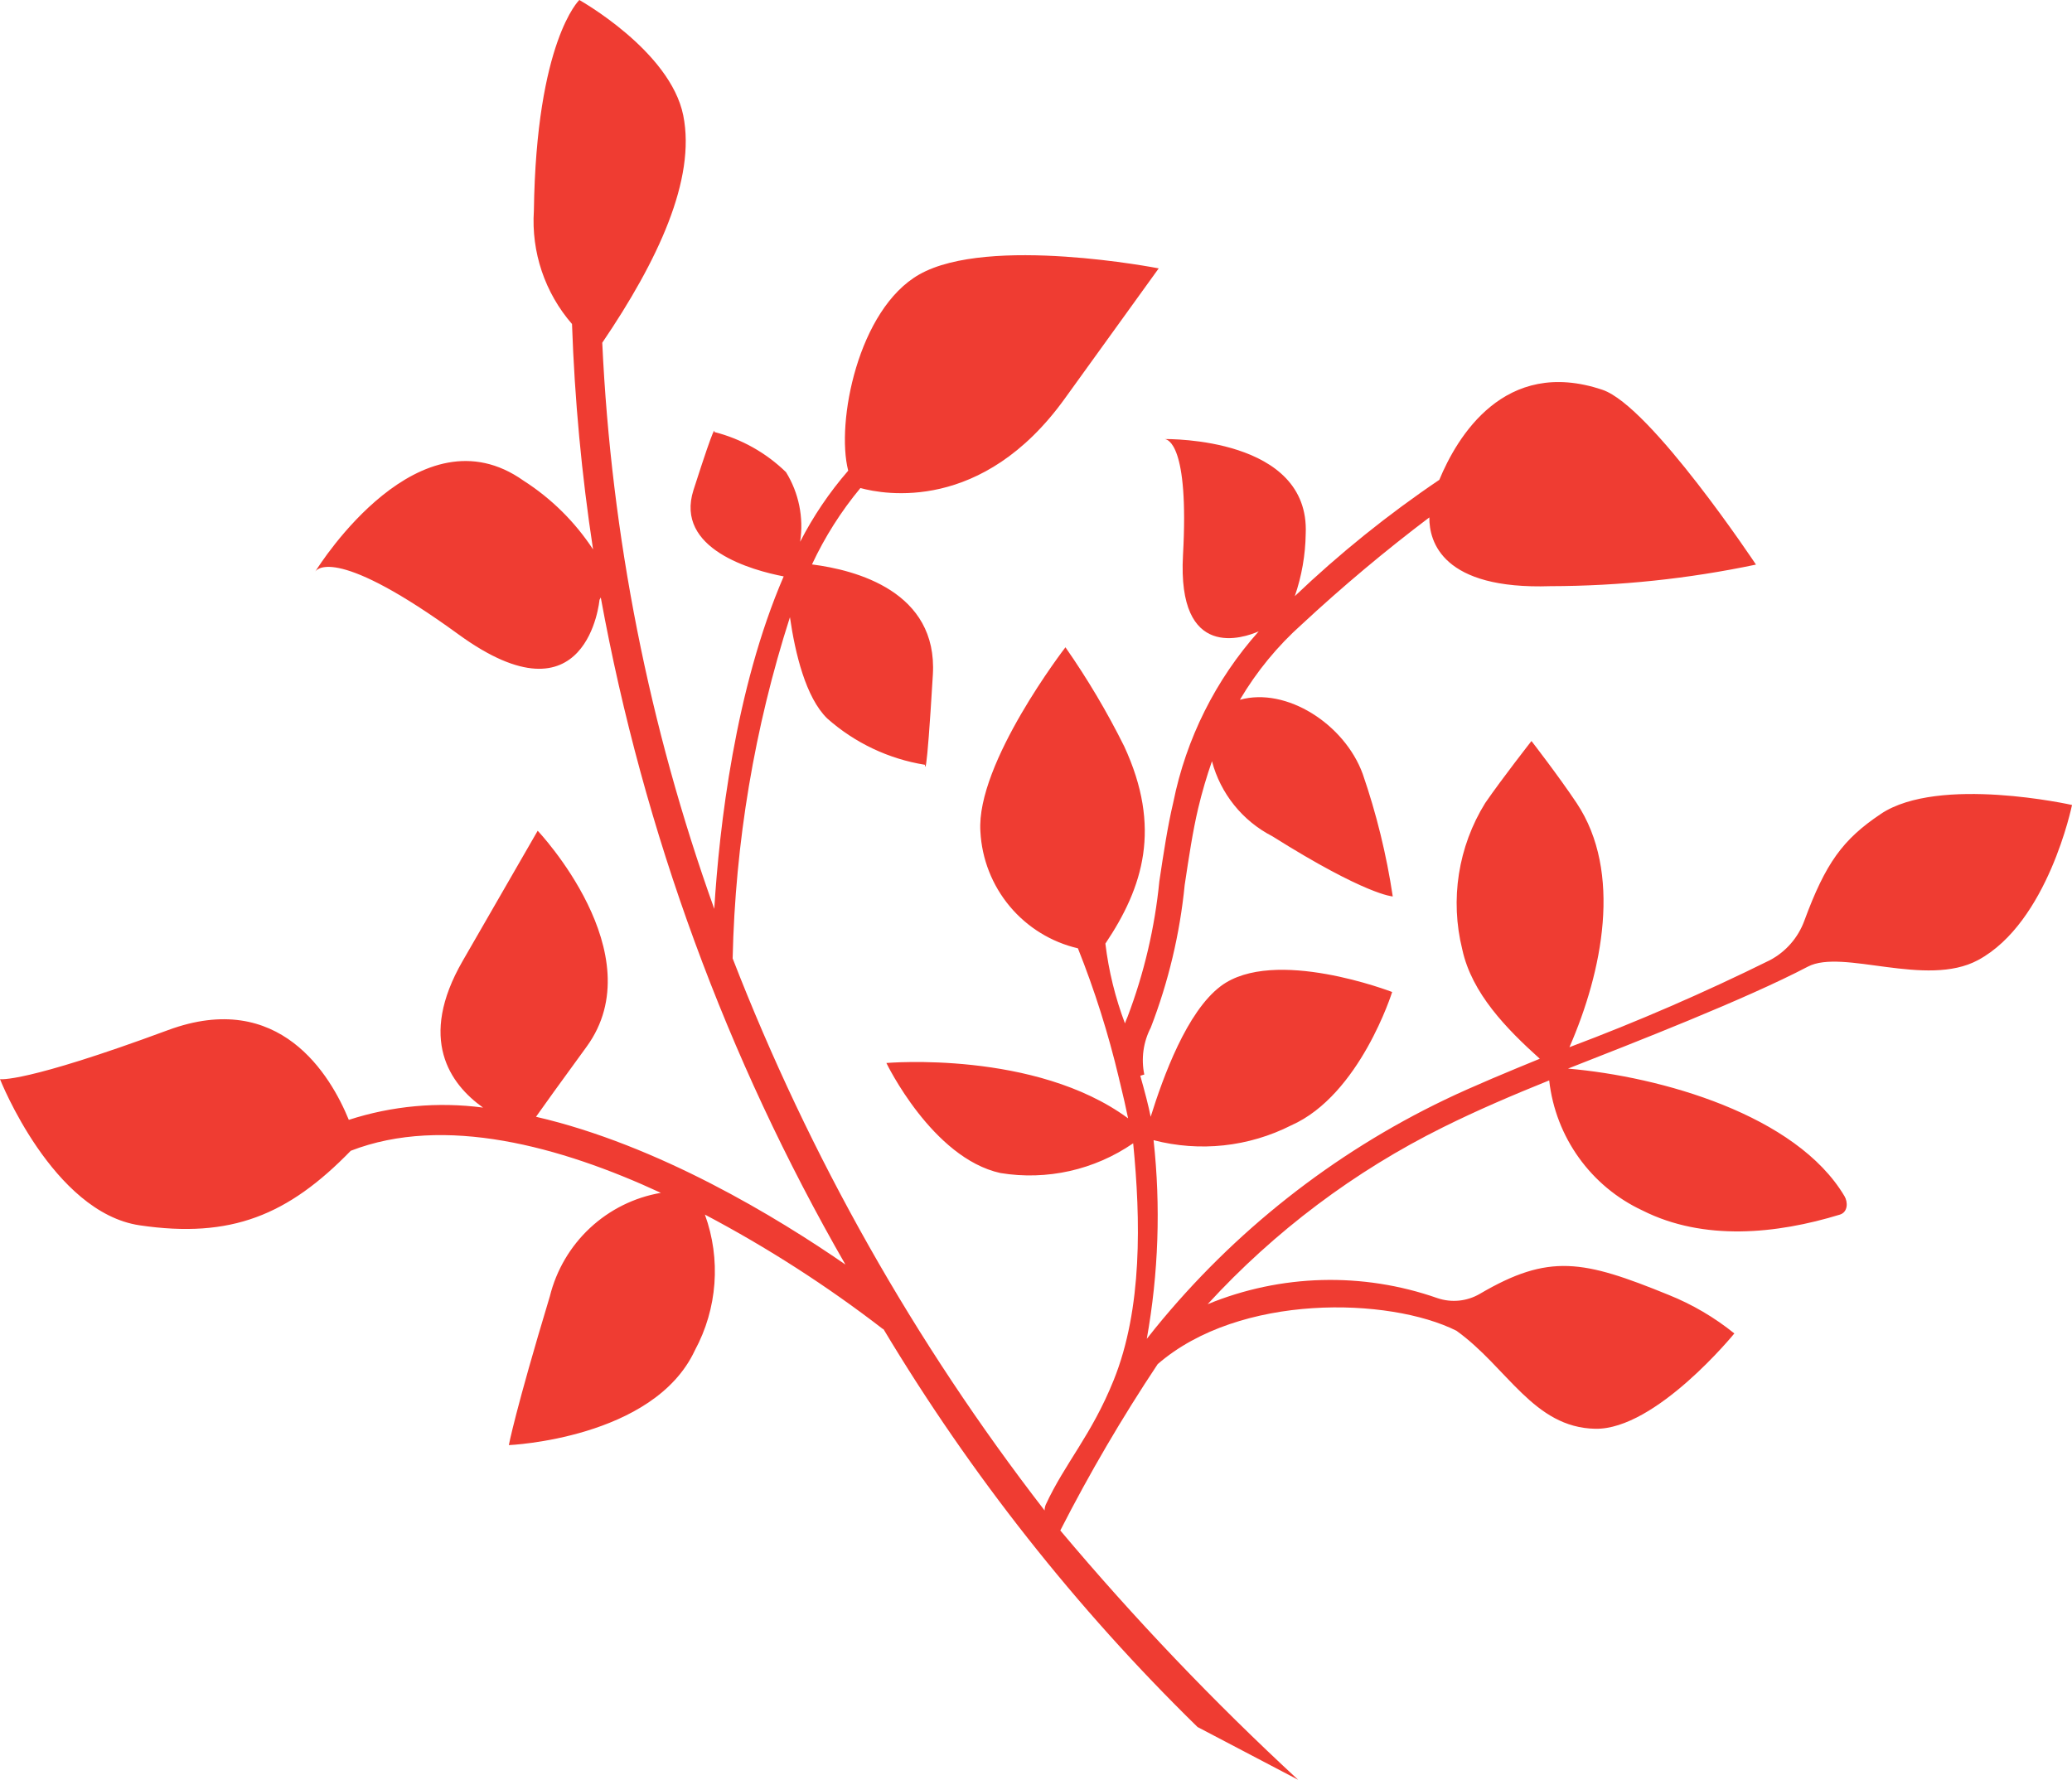 <svg width="220" height="189" viewBox="0 0 220 189" fill="none" xmlns="http://www.w3.org/2000/svg">
<path d="M199.7 86.437C195.653 89.142 193.831 91.666 191.576 97.785C190.914 99.587 189.609 101.079 187.913 101.971C180.979 105.402 173.88 108.485 166.639 111.205C170.134 103.204 172.296 92.624 167.407 85.284C165.509 82.435 162.608 78.691 162.608 78.691C162.608 78.691 159.503 82.652 157.695 85.276C154.821 89.915 153.944 95.523 155.261 100.821C156.266 105.489 159.973 109.265 163.491 112.432C160.506 113.655 156.326 115.376 153.419 116.779C141.519 122.492 131.023 130.77 122.679 141.025C122.37 141.406 122.063 141.789 121.763 142.176C123.01 135.215 123.253 128.109 122.484 121.079C127.385 122.354 132.581 121.795 137.1 119.504C144.4 116.278 147.816 105.344 147.816 105.344C147.816 105.344 135.248 100.479 129.611 104.726C126.006 107.443 123.508 114.337 122.175 118.594C121.955 117.464 121.552 115.929 121.074 114.238L121.498 114.106C121.149 112.417 121.392 110.658 122.185 109.127C124.062 104.268 125.273 99.174 125.786 93.988C126.23 91.039 126.646 88.25 127.223 85.824C127.624 84.138 128.112 82.476 128.683 80.838C129.599 84.283 131.927 87.178 135.09 88.802C145.085 95.087 147.88 95.196 147.88 95.196C147.216 90.772 146.15 86.418 144.692 82.189C142.759 76.893 136.579 72.931 131.649 74.313C133.42 71.31 135.646 68.6 138.246 66.282C142.558 62.276 147.07 58.493 151.764 54.946C151.745 57.535 153.149 62.632 164.627 62.247C171.958 62.232 179.268 61.464 186.445 59.956C186.445 59.956 175.266 43.118 170.142 41.394C159.713 37.883 154.683 46.462 152.823 50.955C147.375 54.634 142.242 58.766 137.48 63.306C138.213 61.177 138.603 58.944 138.637 56.691C139.094 46.439 124.069 46.621 123.647 46.628C123.967 46.638 126.266 47.116 125.608 58.936C124.978 70.253 132.093 67.728 133.649 67.044C129.071 72.177 125.938 78.441 124.579 85.191C123.977 87.73 123.549 90.573 123.097 93.584C122.613 98.505 121.481 103.339 119.728 107.96C119.612 108.206 119.537 108.436 119.444 108.674C118.414 105.946 117.716 103.101 117.367 100.204C121.394 94.211 123.363 87.886 119.361 79.246C117.544 75.594 115.461 72.082 113.127 68.738C113.127 68.738 103.611 81.059 104.097 88.308C104.249 91.221 105.341 94.007 107.21 96.243C109.077 98.478 111.619 100.045 114.451 100.705C116.233 105.175 117.685 109.772 118.796 114.455C118.846 114.706 118.893 114.882 118.9 114.908H118.904C119.249 116.314 119.552 117.64 119.78 118.76C109.914 111.5 94.114 112.883 94.114 112.883C94.114 112.883 98.974 122.977 106.223 124.568C111.151 125.377 116.2 124.245 120.318 121.41C121.116 129.524 121.309 138.966 118.248 146.565C115.888 152.427 113.075 155.365 111.029 159.8C110.954 159.992 110.915 160.195 110.913 160.402C97.113 142.565 85.957 122.819 77.791 101.777C78.063 89.466 80.111 77.26 83.874 65.541C84.428 69.373 85.55 74.073 87.836 76.299C90.758 78.89 94.353 80.595 98.203 81.214C98.203 81.214 98.33 83.685 99.049 71.646C99.578 62.81 90.883 60.531 86.214 59.938C87.575 57.026 89.303 54.299 91.356 51.826C93.855 52.513 104.303 54.466 113.035 42.357L123.03 28.5C123.03 28.5 104.98 24.956 97.605 29.148C91.109 32.84 88.742 44.867 90.061 49.982C88.063 52.283 86.349 54.82 84.956 57.533C85.351 54.967 84.819 52.345 83.456 50.139C81.332 48.074 78.707 46.603 75.841 45.874C75.841 45.874 76.132 44.248 73.634 52.035C71.613 58.34 79.957 60.585 83.209 61.21C78.04 73.183 76.371 87.886 75.839 96.516C68.909 77.183 64.901 56.92 63.946 36.397C69.865 27.675 73.902 19.038 72.548 12.263C71.171 5.399 61.51 0 61.51 0C61.51 0 56.939 4.337 56.686 22.38C56.399 26.769 57.855 31.093 60.735 34.408C61.012 42.423 61.759 50.416 62.97 58.344C61.051 55.418 58.536 52.931 55.593 51.048C44.566 43.221 34.019 59.822 33.477 60.693C33.715 60.345 35.898 58.073 48.691 67.374C62.413 77.347 63.653 63.703 63.653 63.703C63.705 63.619 63.749 63.534 63.788 63.445C68.349 88.374 77.135 112.334 89.763 134.286C82.572 129.315 69.889 121.584 56.912 118.594C57.753 117.402 59.323 115.213 62.282 111.157C69.48 101.284 57.091 88.219 57.091 88.219L49.122 102.05C44.344 110.34 47.773 115.118 51.288 117.619C46.5 116.986 41.63 117.431 37.036 118.921C35.098 114.184 29.686 105.011 17.845 109.39C2.486 115.072 0 114.598 0 114.598C0 114.598 5.586 128.76 14.842 130.122C24.541 131.55 30.596 129.04 37.242 122.205C47.174 118.354 59.533 121.741 70.168 126.672C67.35 127.155 64.735 128.454 62.642 130.406C60.55 132.359 59.068 134.881 58.38 137.665C54.715 149.803 54.026 153.462 54.026 153.462C54.026 153.462 69.403 152.808 73.779 143.399C76.176 138.968 76.564 133.719 74.846 128.982C81.488 132.489 87.818 136.56 93.769 141.153L93.792 141.122C103.059 156.589 114.269 170.798 127.15 183.396L137.831 189C128.866 180.715 120.434 171.874 112.58 162.525C115.685 156.442 119.139 150.546 122.92 144.862C131.62 137.307 147.523 137.75 154.64 141.315C160.048 145.197 162.82 151.599 169.38 151.726C175.81 151.85 184.15 141.603 184.15 141.603C182.038 139.898 179.687 138.519 177.172 137.509C168.113 133.816 164.488 133.067 157.101 137.412C155.74 138.197 154.106 138.358 152.619 137.851C144.682 135.068 136.003 135.299 128.224 138.497C135.337 130.745 143.812 124.374 153.224 119.705C156.903 117.876 160.681 116.268 164.49 114.731C165.162 120.76 168.921 126 174.406 128.551C180.904 131.819 188.623 131.045 195.349 128.986C196.22 128.719 196.216 127.653 195.846 127.03C190.718 118.385 176.358 114.329 166.485 113.479C173.459 110.739 185.305 106.137 191.956 102.65C195.642 100.719 204.51 104.922 210.021 101.957C217.458 97.957 220.002 85.483 220.002 85.483C220.002 85.483 205.866 82.311 199.7 86.433V86.437Z" fill="#EF3C32"/>
</svg>
